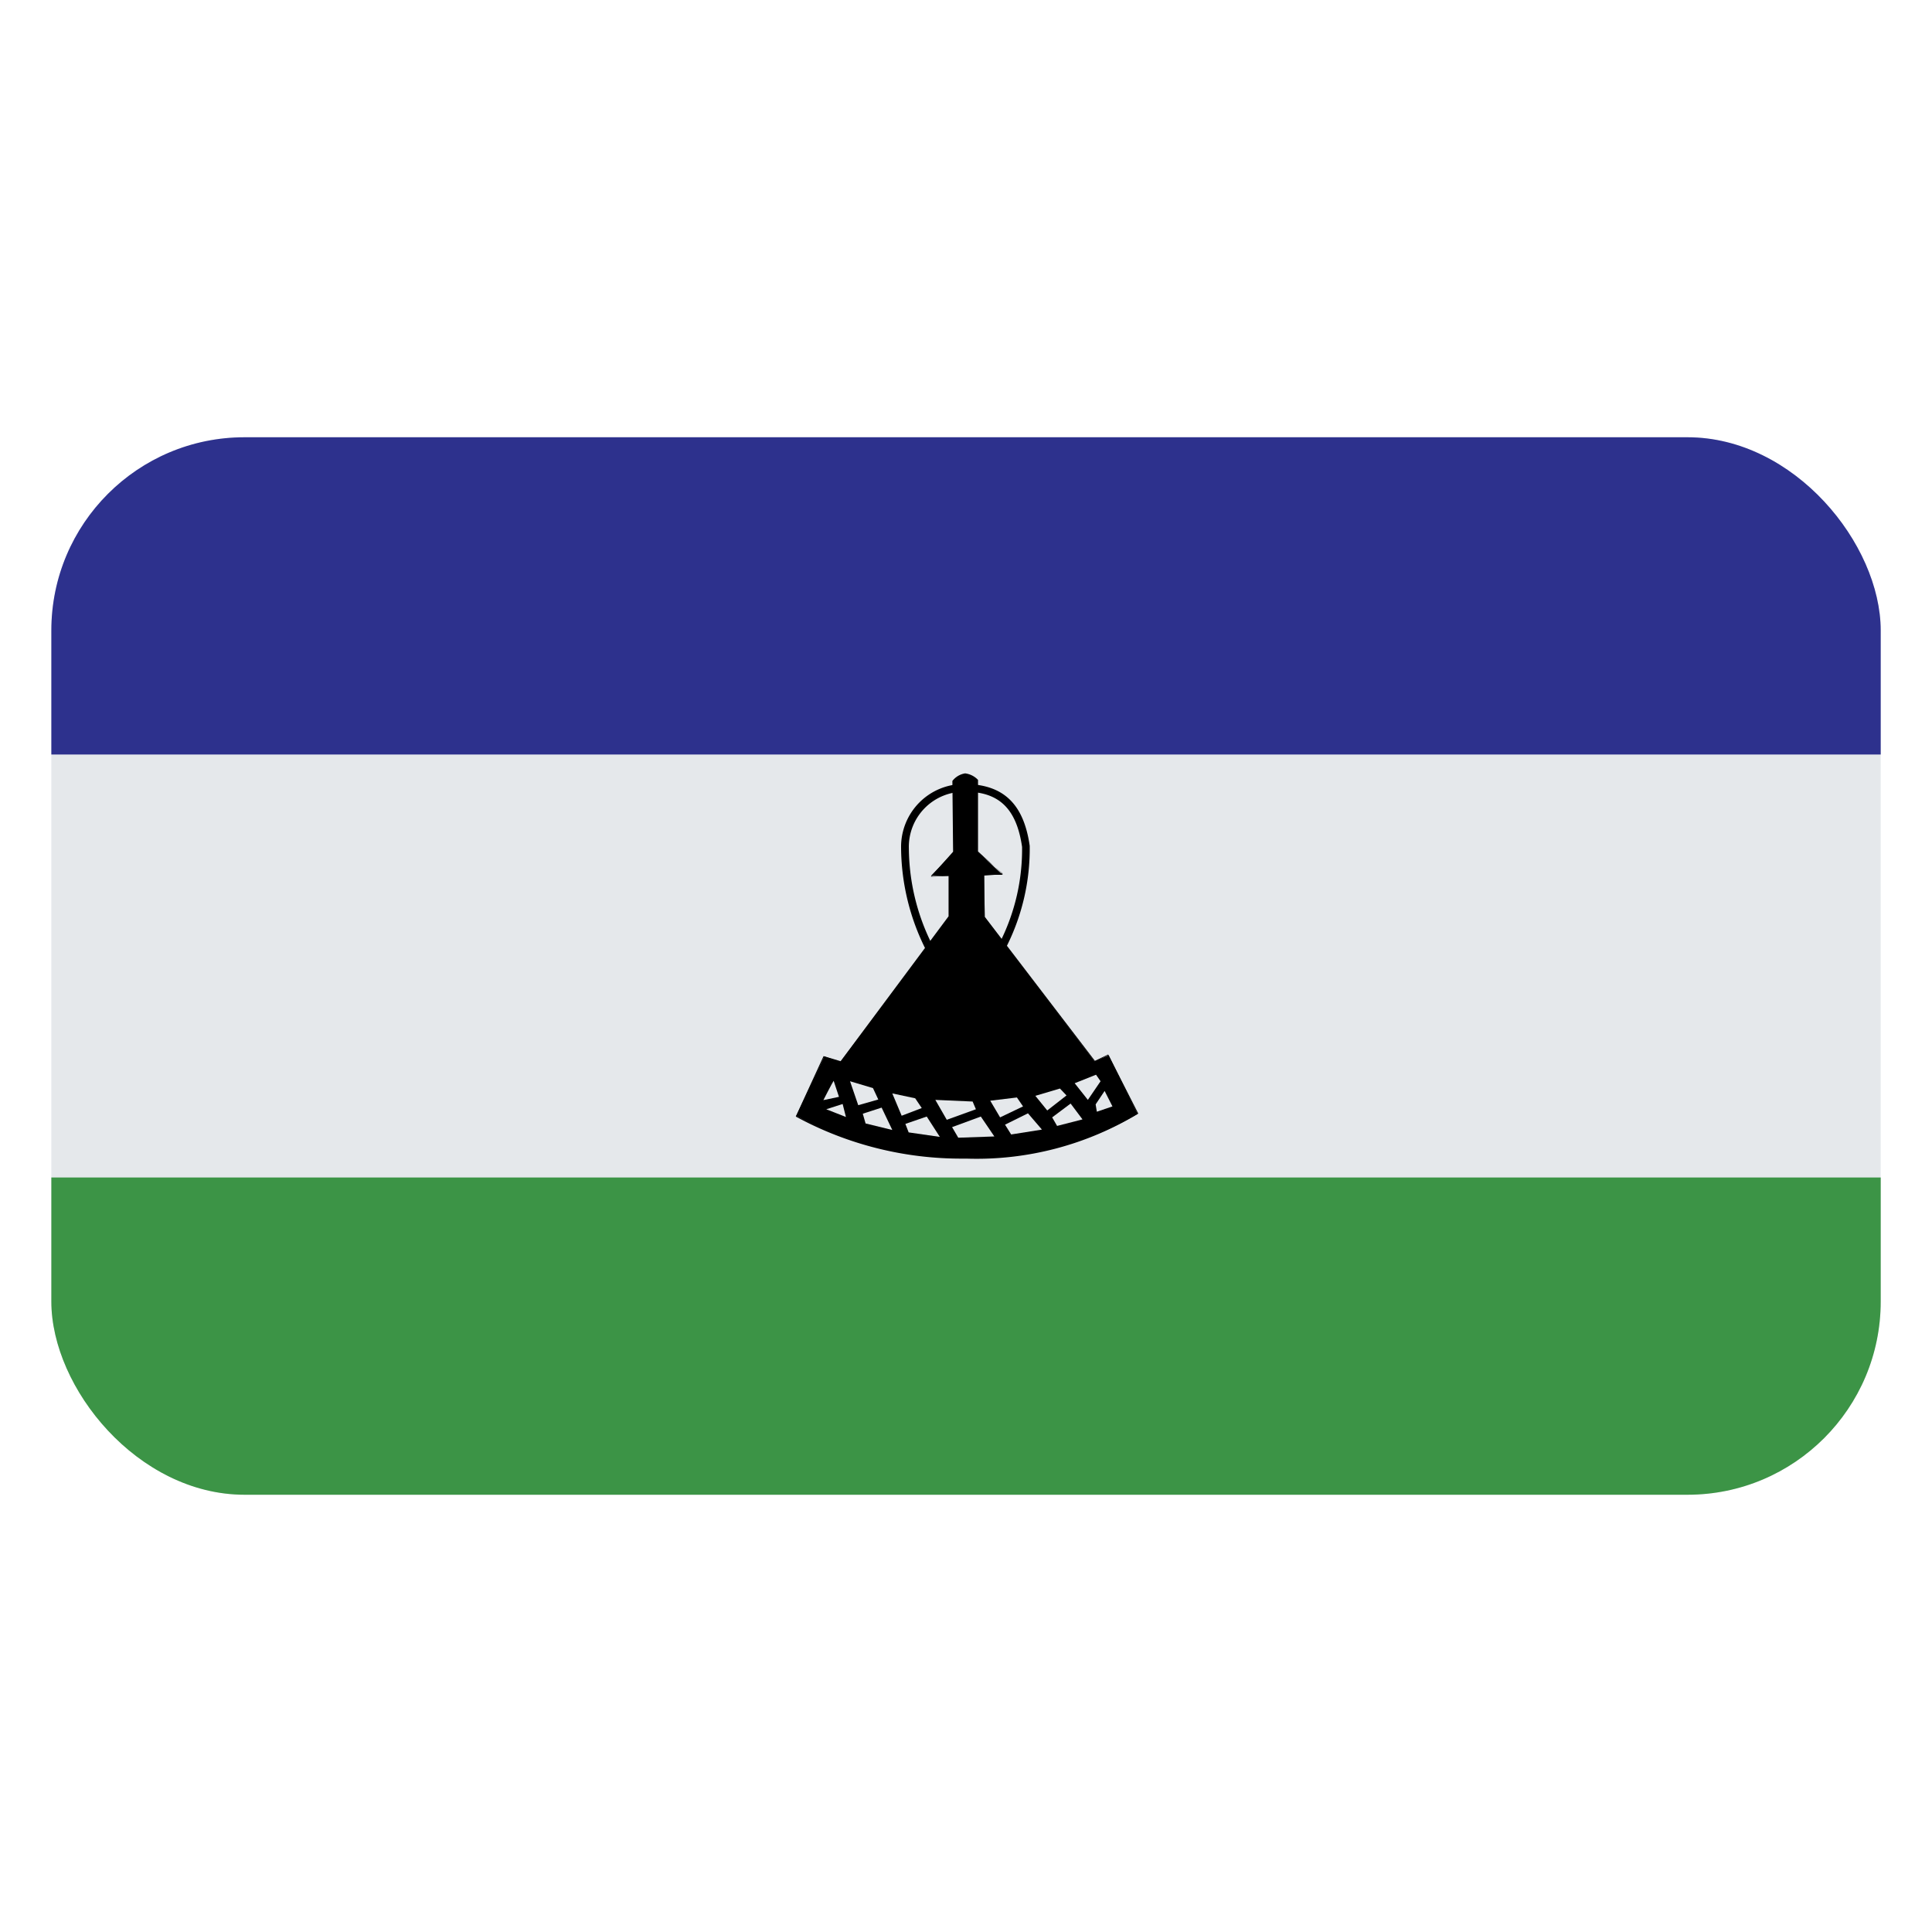 <svg id="Layer_1" data-name="Layer 1" xmlns="http://www.w3.org/2000/svg" xmlns:xlink="http://www.w3.org/1999/xlink" viewBox="0 0 40 40"><defs><style>.cls-1{fill:none;}.cls-2{clip-path:url(#clip-path);}.cls-3{fill:#e5e8eb;}.cls-4{fill:#3c9446;}.cls-5{fill:#2d318d;}.cls-6{clip-path:url(#clip-path-2);}</style><clipPath id="clip-path"><rect id="SVGID" class="cls-1" x="1.063" y="9.053" width="37.875" height="21.894" rx="4"/></clipPath><clipPath id="clip-path-2"><rect id="SVGID-2" data-name="SVGID" class="cls-1" x="1.063" y="9.053" width="37.875" height="21.894"/></clipPath></defs><g class="cls-2"><rect class="cls-3" x="1.063" y="9.053" width="37.875" height="21.894"/><rect class="cls-4" x="1.063" y="24.379" width="37.875" height="6.568"/><rect class="cls-5" x="1.063" y="9.053" width="37.875" height="6.568"/><g class="cls-6"><path d="M19.983,16.028a.424.424,0,0,0-.249.141l.01,1.476-.47.489h.381l0,.846L17.4,21.986l-.333-.113-.582,1.23a7.094,7.094,0,0,0,3.529.869,6.618,6.618,0,0,0,3.54-.91l-.6-1.215-.294.127-2.282-2.991,0-.871h.381l-.519-.483,0-1.471a.431.431,0,0,0-.255-.13Z"/><path d="M19.928,23.988a7.162,7.162,0,0,1-3.452-.871l.575-1.251.354.105,2.234-3v-.837l-.365.016.459-.516-.015-1.465a.414.414,0,0,1,.264-.157.443.443,0,0,1,.267.135v1.482l.514.471-.392.028.019.855,2.279,2.981.274-.132.624,1.223a6.447,6.447,0,0,1-3.555.933ZM16.5,23.109a7.454,7.454,0,0,0,3.429.847h.085a6.676,6.676,0,0,0,3.531-.907l-.608-1.2-.273.135-2.3-3-.006-.881.4-.017-.53-.454V16.158h0a.455.455,0,0,0-.235-.114.413.413,0,0,0-.24.135l.014,1.466-.475.5.37-.028.013.863L17.412,22l-.352-.108L16.5,23.11Z"/><path d="M20.819,19.643h-1.66l-.023-.046a4.747,4.747,0,0,1-.48-2.049,1.3,1.3,0,0,1,1.3-1.316h0c.813,0,1.238.406,1.363,1.28a4.509,4.509,0,0,1-.48,2.086l-.022.045Zm-1.557-.16h1.454a4.273,4.273,0,0,0,.445-1.948c-.114-.791-.477-1.143-1.178-1.143a1.141,1.141,0,0,0-1.166,1.174,4.5,4.5,0,0,0,.445,1.917Z"/><path class="cls-3" d="M17.26,22.377c-.026.034-.213.4-.213.4l.323-.068Z"/><polygon class="cls-3" points="17.446 22.857 17.107 22.966 17.514 23.126 17.446 22.857"/><polygon class="cls-3" points="17.599 22.386 17.769 22.882 18.184 22.764 18.074 22.528 17.599 22.386"/><polygon class="cls-3" points="17.863 23.058 17.921 23.26 18.474 23.395 18.253 22.932 17.863 23.058"/><polygon class="cls-3" points="18.474 22.638 18.668 23.1 19.084 22.941 18.948 22.739 18.474 22.638"/><polygon class="cls-3" points="18.745 23.269 18.813 23.445 19.458 23.538 19.187 23.117 18.745 23.269"/><polygon class="cls-3" points="19.365 22.772 19.602 23.184 20.205 22.966 20.137 22.806 19.365 22.772"/><polygon class="cls-3" points="19.712 23.336 19.84 23.555 20.587 23.529 20.307 23.117 19.712 23.336"/><polygon class="cls-3" points="20.502 22.789 20.706 23.134 21.181 22.907 21.054 22.722 20.502 22.789"/><polygon class="cls-3" points="21.283 23.05 20.808 23.285 20.935 23.488 21.572 23.387 21.283 23.05"/><polygon class="cls-3" points="21.436 22.688 21.682 22.991 22.081 22.68 21.945 22.537 21.436 22.688"/><polygon class="cls-3" points="22.166 22.848 21.784 23.134 21.886 23.311 22.412 23.176 22.166 22.848"/><polygon class="cls-3" points="22.692 22.251 22.786 22.386 22.523 22.772 22.25 22.427 22.692 22.251"/><polygon class="cls-3" points="22.87 22.587 23.032 22.907 22.709 23.017 22.684 22.865 22.87 22.587"/></g></g></svg>